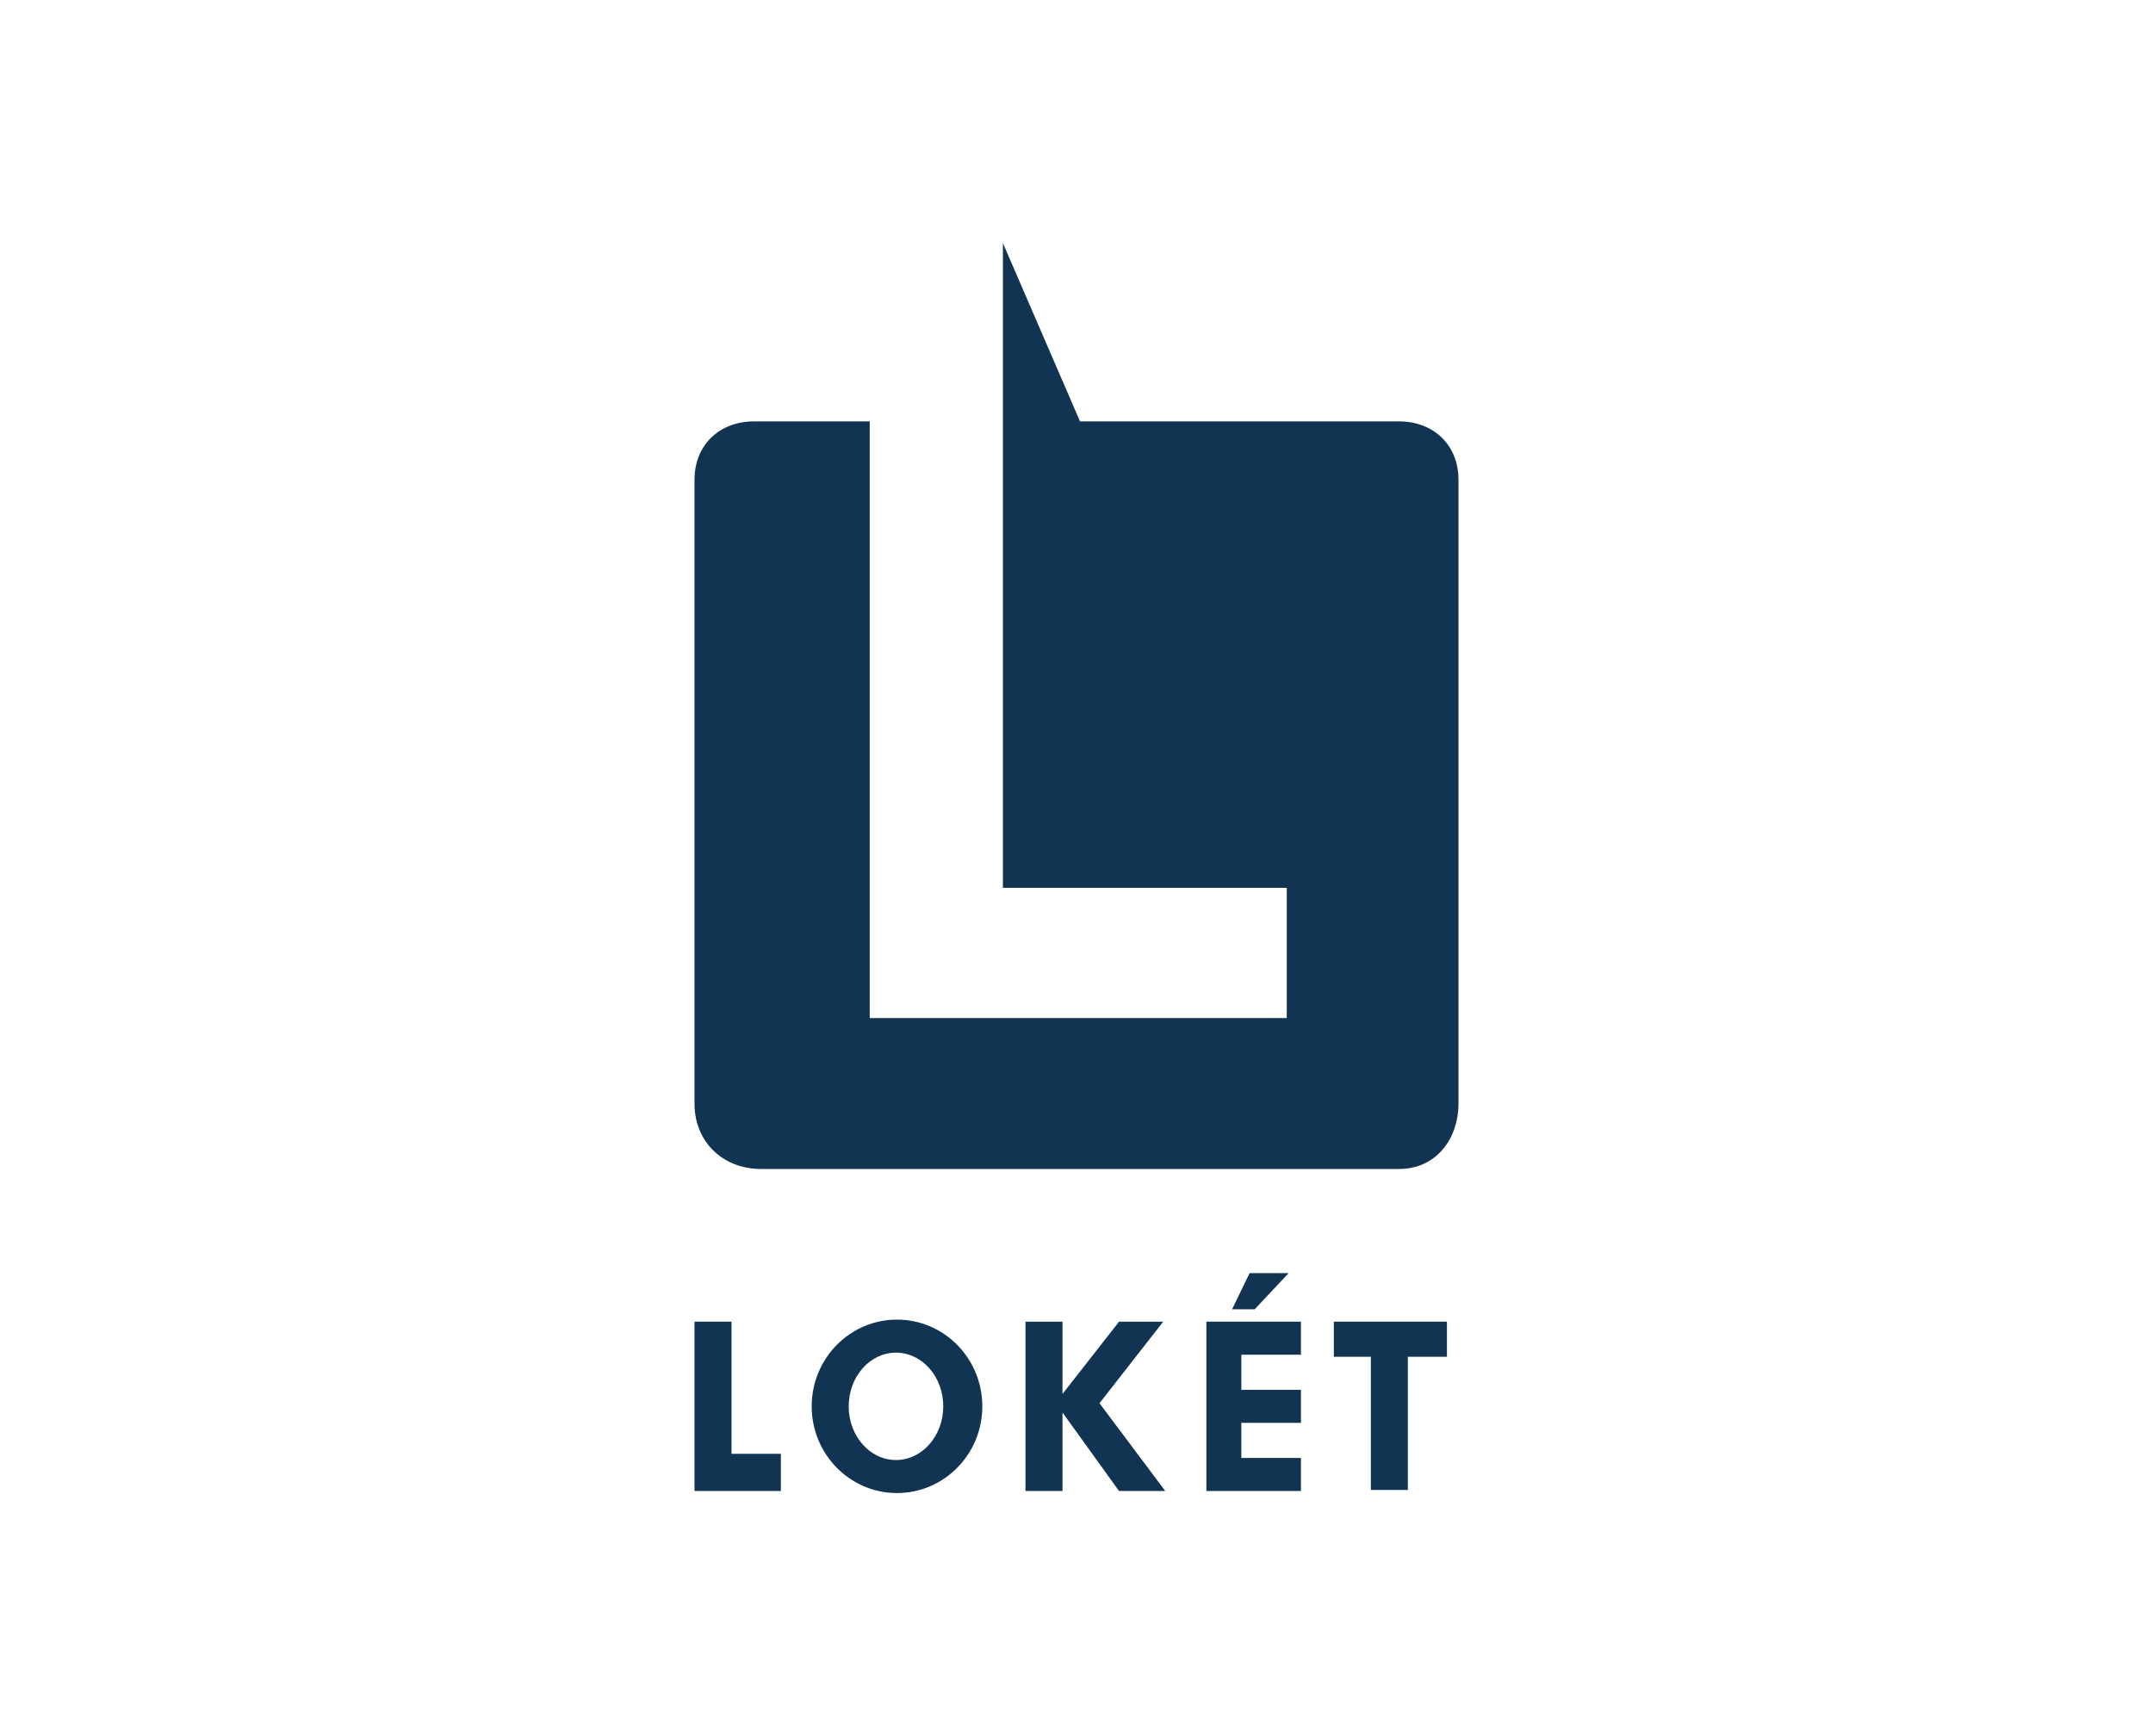 <svg width="186" height="150" viewBox="0 0 186 150" fill="none" xmlns="http://www.w3.org/2000/svg">
<path d="M65.147 36.407H75.138V87.963H111.165V76.704H86.642V21L93.303 36.407H120.853C123.881 36.407 126 38.481 126 41.444V95.37C126 98.259 124.183 101 120.853 101H65.752C62.422 101 60 98.63 60 95.37V41.444C60 38.481 62.119 36.407 65.147 36.407Z" fill="#113453"/>
<path d="M63.197 114.192H60V128.822H67.459V125.61H63.197V114.192Z" fill="#113453"/>
<path d="M91.79 114.192H88.593V128.822H91.79V122.042L96.674 128.822H100.669L94.986 121.239L100.492 114.192H96.674L91.79 120.437V114.192Z" fill="#113453"/>
<path d="M111.325 110H107.951L106.441 113.122H108.395L111.325 110Z" fill="#113453"/>
<path d="M112.391 114.192H104.221V128.822H112.391V125.967H107.24V122.934H112.391V120.08H107.24V117.047H112.391V114.192Z" fill="#113453"/>
<path d="M125 114.192H115.232V117.225H118.429V128.732H121.626V117.225H125V114.192Z" fill="#113453"/>
<path fill-rule="evenodd" clip-rule="evenodd" d="M77.493 129C81.564 129 84.863 125.645 84.863 121.507C84.863 117.369 81.564 114.014 77.493 114.014C73.423 114.014 70.123 117.369 70.123 121.507C70.123 125.645 73.423 129 77.493 129ZM77.404 126.146C79.66 126.146 81.489 124.069 81.489 121.507C81.489 118.945 79.66 116.869 77.404 116.869C75.148 116.869 73.32 118.945 73.32 121.507C73.32 124.069 75.148 126.146 77.404 126.146Z" fill="#113453"/>
</svg>

